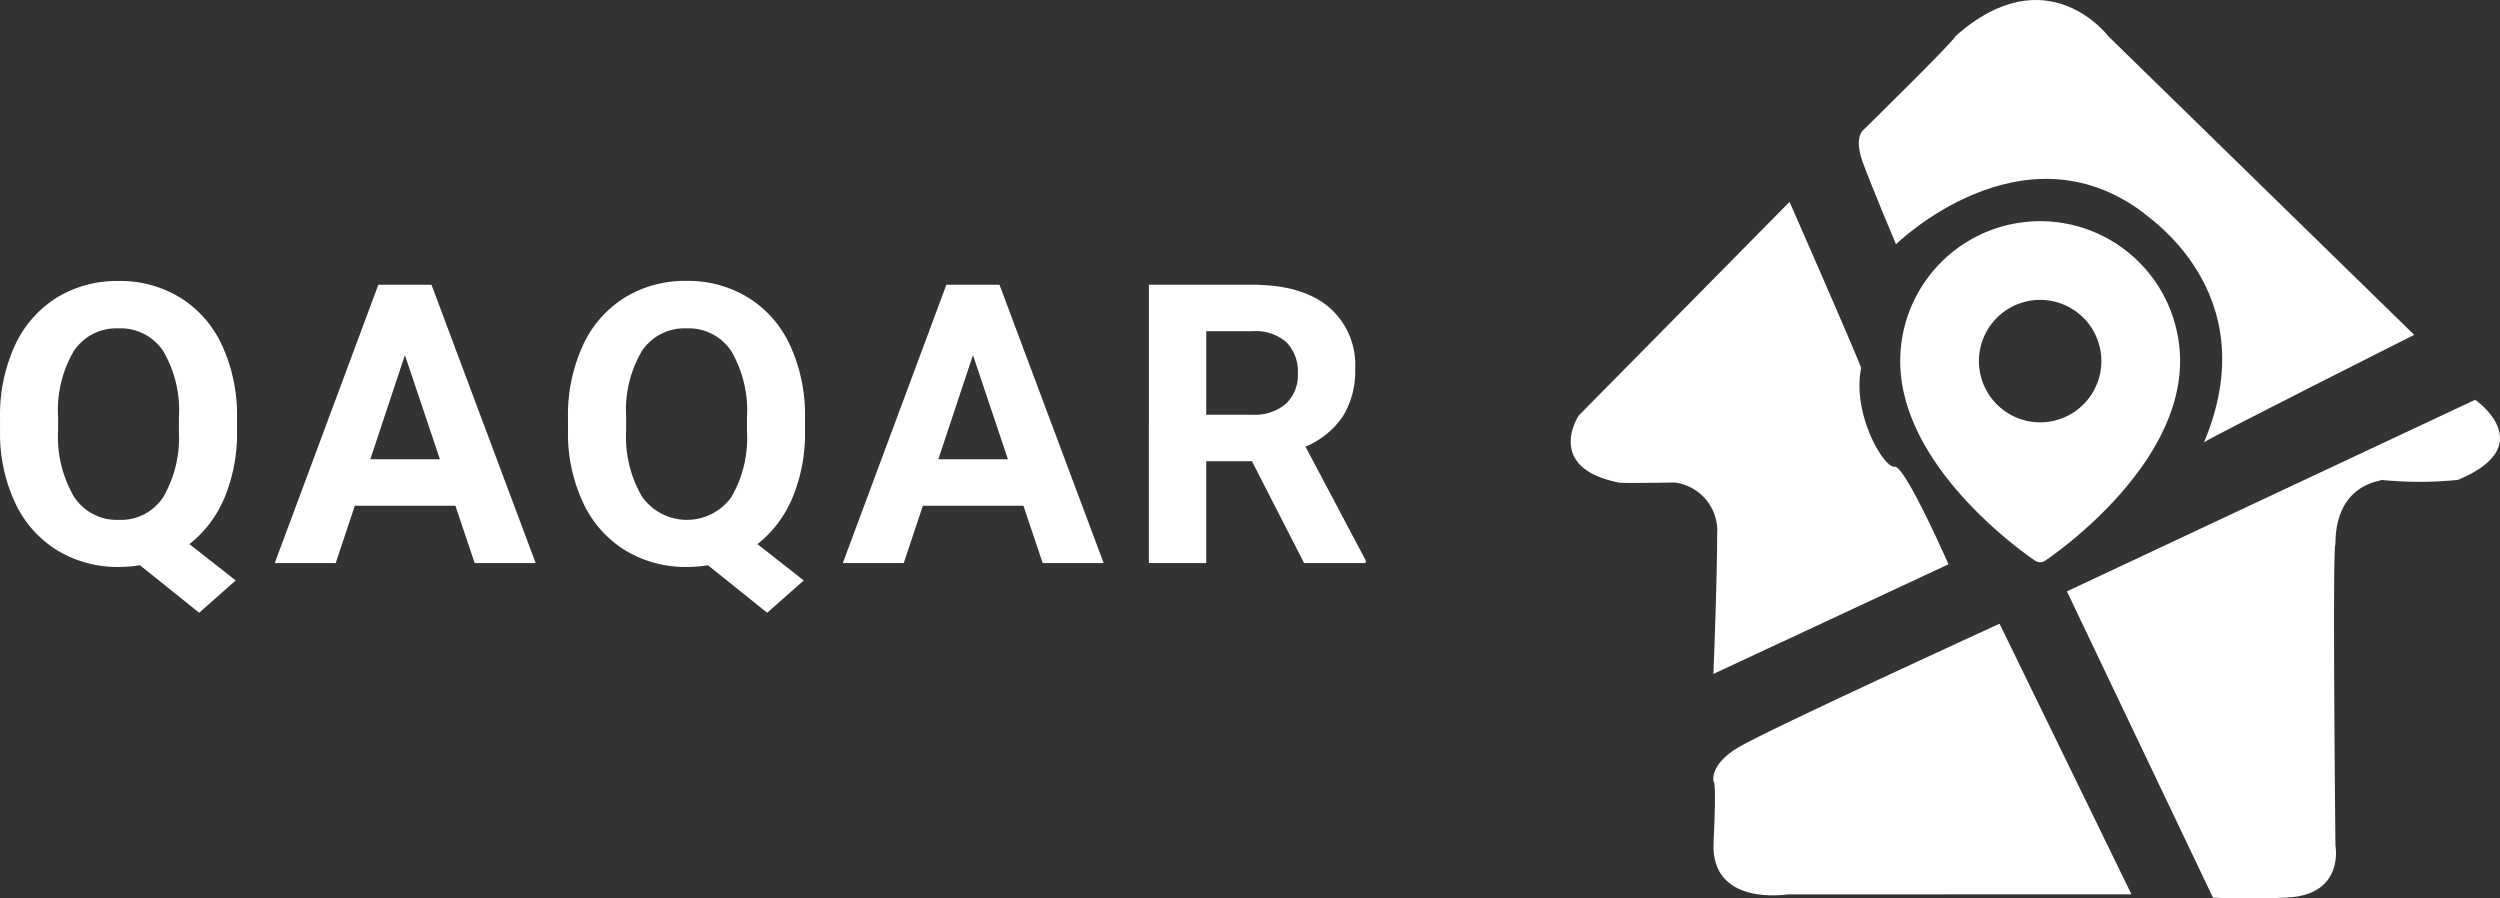 <svg xmlns="http://www.w3.org/2000/svg" width="231.375" height="83.131" viewBox="0 0 231.375 83.131">
  <rect x="0" y="0" width="231.375" height="83.131" fill="#333333" stroke="none"/>
  <g id="Logo" transform="translate(-105.048 -309.41)">
    <path id="Path_13264" data-name="Path 13264" d="M22.634,1.564a15.519,15.519,0,0,1-1.168,6.271,10.766,10.766,0,0,1-3.237,4.272l4.281,3.361-3.379,2.99-5.484-4.4a11.608,11.608,0,0,1-1.946.159,10.716,10.716,0,0,1-5.714-1.539,10.225,10.225,0,0,1-3.892-4.4A15.1,15.1,0,0,1,.7,1.706V.432a15.467,15.467,0,0,1,1.371-6.7A10.208,10.208,0,0,1,5.943-10.7a10.657,10.657,0,0,1,5.723-1.548A10.657,10.657,0,0,1,17.388-10.7a10.208,10.208,0,0,1,3.874,4.44A15.424,15.424,0,0,1,22.634.415ZM17.256.4a10.839,10.839,0,0,0-1.451-6.156,4.727,4.727,0,0,0-4.14-2.105A4.729,4.729,0,0,0,7.544-5.786,10.715,10.715,0,0,0,6.075.308V1.564A10.975,10.975,0,0,0,7.526,7.685,4.715,4.715,0,0,0,11.7,9.861a4.673,4.673,0,0,0,4.1-2.1,10.911,10.911,0,0,0,1.451-6.112ZM42.843,8.552H33.537l-1.769,5.307H26.125L35.713-11.9h4.918l9.641,25.758H44.629Zm-7.872-4.3H41.41L38.172-5.388ZM75.2,1.564a15.519,15.519,0,0,1-1.168,6.271A10.766,10.766,0,0,1,70.8,12.108l4.281,3.361L71.7,18.459l-5.484-4.4a11.608,11.608,0,0,1-1.946.159,10.716,10.716,0,0,1-5.714-1.539,10.225,10.225,0,0,1-3.892-4.4,15.1,15.1,0,0,1-1.4-6.572V.432a15.467,15.467,0,0,1,1.371-6.7,10.208,10.208,0,0,1,3.874-4.44,10.657,10.657,0,0,1,5.723-1.548A10.657,10.657,0,0,1,69.96-10.7a10.208,10.208,0,0,1,3.874,4.44A15.424,15.424,0,0,1,75.2.415ZM69.827.4a10.839,10.839,0,0,0-1.451-6.156,4.727,4.727,0,0,0-4.14-2.105,4.729,4.729,0,0,0-4.122,2.079A10.715,10.715,0,0,0,58.647.308V1.564A10.975,10.975,0,0,0,60.1,7.685a5.08,5.08,0,0,0,8.279.08,10.911,10.911,0,0,0,1.451-6.112ZM95.414,8.552H86.109L84.34,13.859H78.7L88.285-11.9H93.2l9.641,25.758H97.2Zm-7.872-4.3h6.439L90.744-5.388Zm29.019.177h-4.228v9.429h-5.307V-11.9H116.6q4.564,0,7.041,2.034a7.021,7.021,0,0,1,2.477,5.749,7.924,7.924,0,0,1-1.141,4.4,7.782,7.782,0,0,1-3.459,2.8l5.573,10.526v.248h-5.7Zm-4.228-4.3h4.281a4.383,4.383,0,0,0,3.1-1.017,3.636,3.636,0,0,0,1.1-2.8,3.892,3.892,0,0,0-1.035-2.866A4.3,4.3,0,0,0,116.6-7.6h-4.263Z" transform="translate(104.351 347.662)" fill="#fff"/>
    <g id="Logo-2" data-name="Logo" transform="translate(250.419 309.41)">
      <path id="Path_13228" data-name="Path 13228" d="M660.623,382.387s.872,4.651-4.651,4.8a63.2,63.2,0,0,1-6.685,0l-13.516-28.34,37.787-17.731s6.1,4.215-1.6,7.412a35.242,35.242,0,0,1-7.121,0c.291.145-4.215.145-4.215,5.959C660.332,354.483,660.623,382.387,660.623,382.387Z" transform="translate(-589.849 -304.116)" fill="#fff"/>
      <path id="Path_13229" data-name="Path 13229" d="M614.584,383.925s-7.121,1.163-6.831-4.8,0-5.632,0-5.632-.448-1.548,2.3-3.182,24.165-11.437,24.165-11.437l12.212,25.048Z" transform="translate(-594.532 -301.15)" fill="#fff"/>
      <path id="Path_13230" data-name="Path 13230" d="M609.624,369.108l21.757-10.148s-4.042-9.2-4.988-9.03-3.956-4.816-3.1-9.116c.172.086-6.622-15.393-6.622-15.393L597.154,345.2s-3.182,4.816,3.7,6.192c0,.086,5.16,0,5.16,0a4.5,4.5,0,0,1,3.956,4.816C609.968,360.68,609.624,369.108,609.624,369.108Z" transform="translate(-596.419 -306.736)" fill="#fff"/>
      <path id="Path_13231" data-name="Path 13231" d="M622.706,332.017s11.627-11.4,22.918-2.907c-.112.112,11.515,7.155,5.59,21.241.112-.224,19.452-9.95,19.452-9.95l-28.284-27.614s-5.7-7.6-14.2,0c-.017.344-8.531,8.686-8.531,8.686s-.86.688,0,3.01S622.706,332.017,622.706,332.017Z" transform="translate(-592.604 -309.41)" fill="#fff"/>
      <path id="Location" d="M41.9,16.95c0,10.03-11.99,18.139-12.5,18.479a.809.809,0,0,1-.9,0C27.99,35.089,16,26.98,16,16.95a12.95,12.95,0,0,1,25.9,0Zm-7.284,0a5.666,5.666,0,1,0-5.666,5.666A5.666,5.666,0,0,0,34.615,16.95Z" transform="translate(14.495 16.471)" fill="#fff"/>
    </g>
  </g>
</svg>
